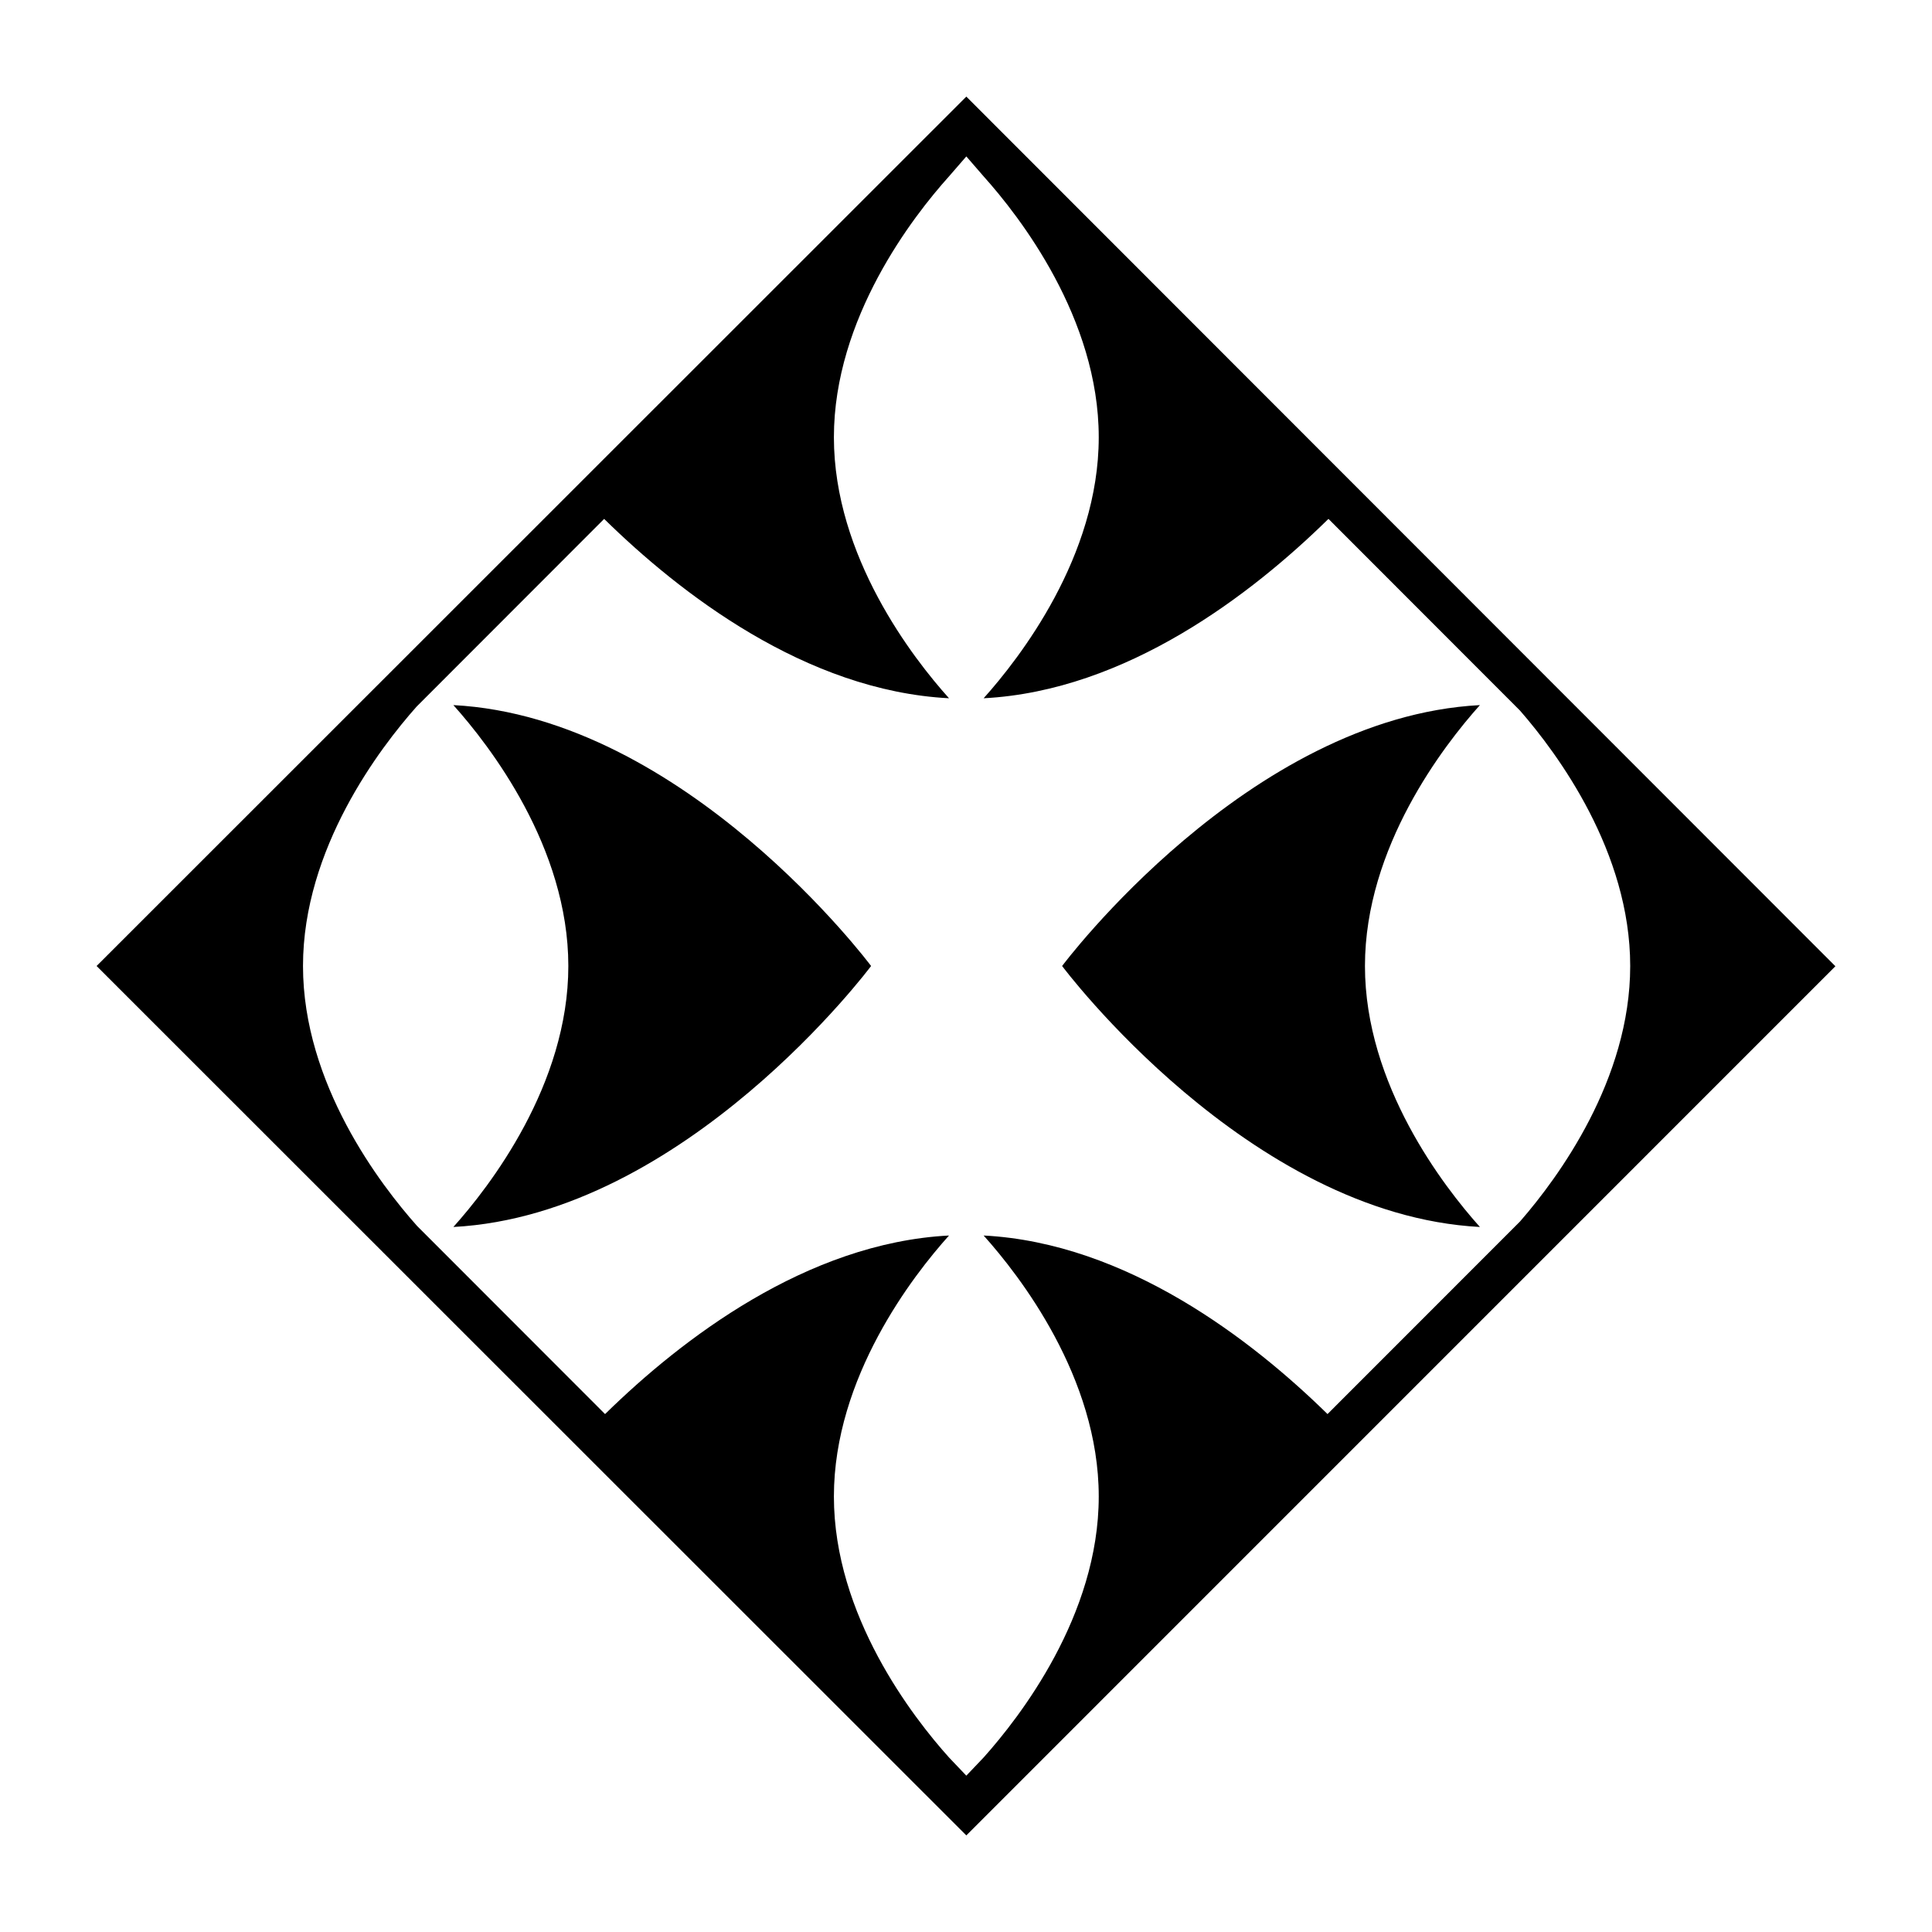 <svg width="24" height="24" viewBox="0 0 24 24" fill="none" xmlns="http://www.w3.org/2000/svg">
<path fill-rule="evenodd" clip-rule="evenodd" d="M1.2 12L12.004 1.2L22.8 12.003L12.004 22.8L1.2 12ZM5.175 8.778C4.719 9.291 3.764 10.541 3.764 12C3.764 13.465 4.727 14.719 5.181 15.229L7.516 17.566L7.527 17.556C8.462 16.641 10.017 15.44 11.789 15.348C11.342 15.845 10.359 17.11 10.359 18.59C10.359 20.07 11.342 21.334 11.789 21.832L12.004 22.058L12.219 21.832C12.665 21.334 13.649 20.07 13.649 18.59C13.649 17.11 12.665 15.845 12.219 15.348C13.998 15.44 15.558 16.651 16.491 17.566L18.882 15.174L18.888 15.167C19.36 14.624 20.251 13.41 20.251 12C20.251 10.585 19.353 9.367 18.882 8.827L16.503 6.446L16.492 6.456C15.557 7.372 13.998 8.582 12.219 8.674C12.665 8.177 13.649 6.912 13.649 5.432C13.649 3.953 12.665 2.688 12.219 2.191L12.004 1.943L11.789 2.191C11.342 2.688 10.359 3.953 10.359 5.432C10.359 6.912 11.342 8.177 11.789 8.674C10.003 8.582 8.438 7.362 7.505 6.446L5.175 8.778ZM5.632 8.759C8.516 8.911 10.821 12 10.821 12C10.821 12 8.516 15.089 5.632 15.242C6.081 14.741 7.06 13.477 7.06 12C7.06 10.523 6.081 9.26 5.632 8.759ZM18.384 8.759C17.935 9.26 16.956 10.523 16.956 12C16.956 13.477 17.935 14.741 18.384 15.242C15.5 15.089 13.194 12 13.194 12C13.194 12 15.5 8.911 18.384 8.759Z" fill="black"/>
</svg>
